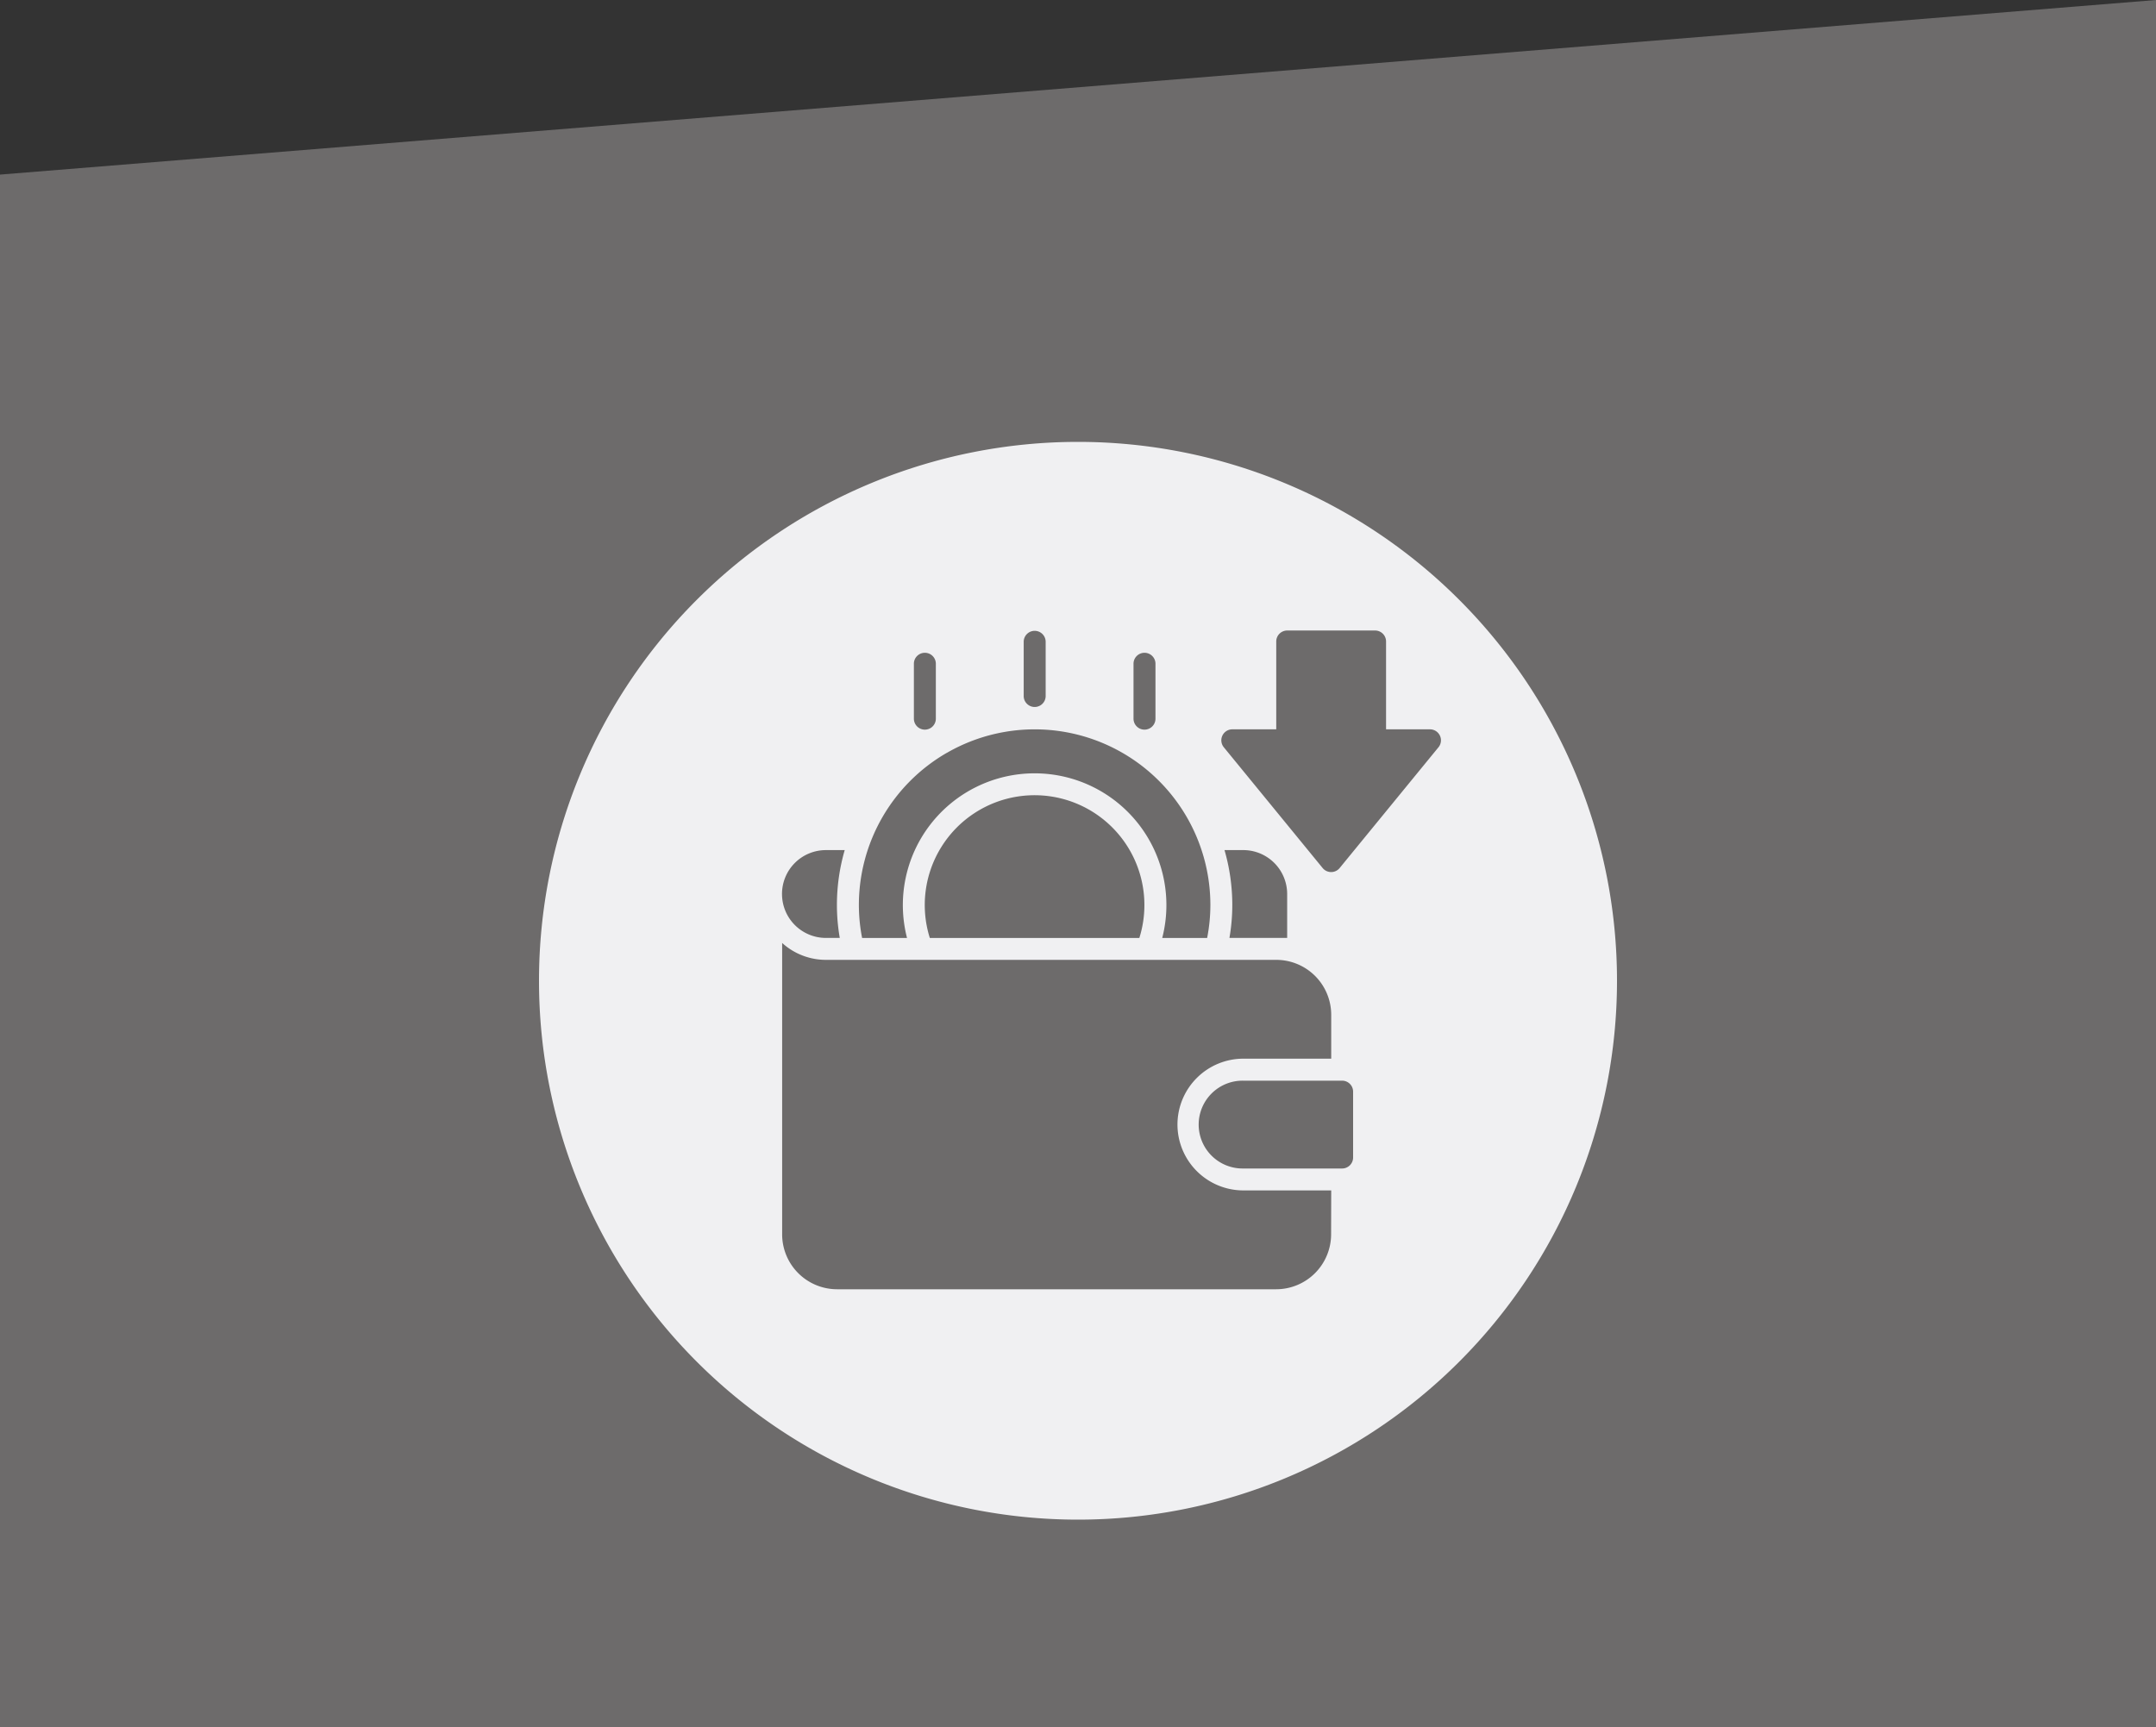 <svg xmlns="http://www.w3.org/2000/svg" width="200" height="160.261" viewBox="0 0 200 160.261">
  <rect x="0" y="0" width="200" height="160.261" fill="#333333" stroke="none"/>
  <g id="Group_86" data-name="Group 86" transform="translate(-1820 -2315)">
    <path id="Ruby_Texture_PT" d="M200,0,0,16.2V160.261H200Z" transform="translate(1820 2315)" fill="#6d6b6b"/>
    <path id="Path_133" data-name="Path 133" d="M1142.052,530.69a50,50,0,1,0,50,50,50,50,0,0,0-50-50m5.15,20.556a1.019,1.019,0,0,1,2.037,0v5.093a1.019,1.019,0,1,1-2.037,0Zm-10.187-2.037a1.019,1.019,0,0,1,2.037,0V554.3a1.019,1.019,0,0,1-2.037,0Zm-10.187,2.037a1.019,1.019,0,0,1,2.037,0v5.093a1.019,1.019,0,1,1-2.037,0Zm3.055,8.3a16.3,16.3,0,0,1,24.449,14.115,15.866,15.866,0,0,1-.3,3.056h-4.166a12.224,12.224,0,1,0-23.675,0h-4.166a15.873,15.873,0,0,1-.3-3.056,16.3,16.3,0,0,1,8.15-14.115m18.336,14.115a10.1,10.1,0,0,1-.468,3.056h-19.437a10.187,10.187,0,1,1,19.905-3.056m-33.617-1.019a4.069,4.069,0,0,1,4.075-4.075h1.742a18.324,18.324,0,0,0-.723,5.093,17.884,17.884,0,0,0,.265,3.056h-1.283a4.074,4.074,0,0,1-4.075-4.075m50.936,31.58a5.1,5.1,0,0,1-5.093,5.093H1119.7a5.1,5.1,0,0,1-5.093-5.093V577.182a6.041,6.041,0,0,0,4.075,1.569h41.766a5.1,5.1,0,0,1,5.093,5.093v4.075h-8.15a6.117,6.117,0,0,0-6.112,6.112h0a6.118,6.118,0,0,0,6.112,6.112h8.15Zm-9.893-35.655h1.742a4.074,4.074,0,0,1,4.075,4.075v4.075H1156.1a17.872,17.872,0,0,0,.265-3.056,18.324,18.324,0,0,0-.723-5.093m11.93,28.523a1.019,1.019,0,0,1-1.019,1.019h-9.168a4.075,4.075,0,1,1,0-8.149h9.168a1.019,1.019,0,0,1,1.019,1.019Zm7.92-38.065-9.168,11.206a1.02,1.02,0,0,1-1.578,0l-9.168-11.206a1.019,1.019,0,0,1,.789-1.664h4.075v-8.15a1.019,1.019,0,0,1,1.019-1.019h8.149a1.019,1.019,0,0,1,1.019,1.019v8.15h4.075a1.02,1.02,0,0,1,.789,1.664" transform="translate(777.948 1825.31)" fill="#f0f0f2"/>
  </g>
</svg>
